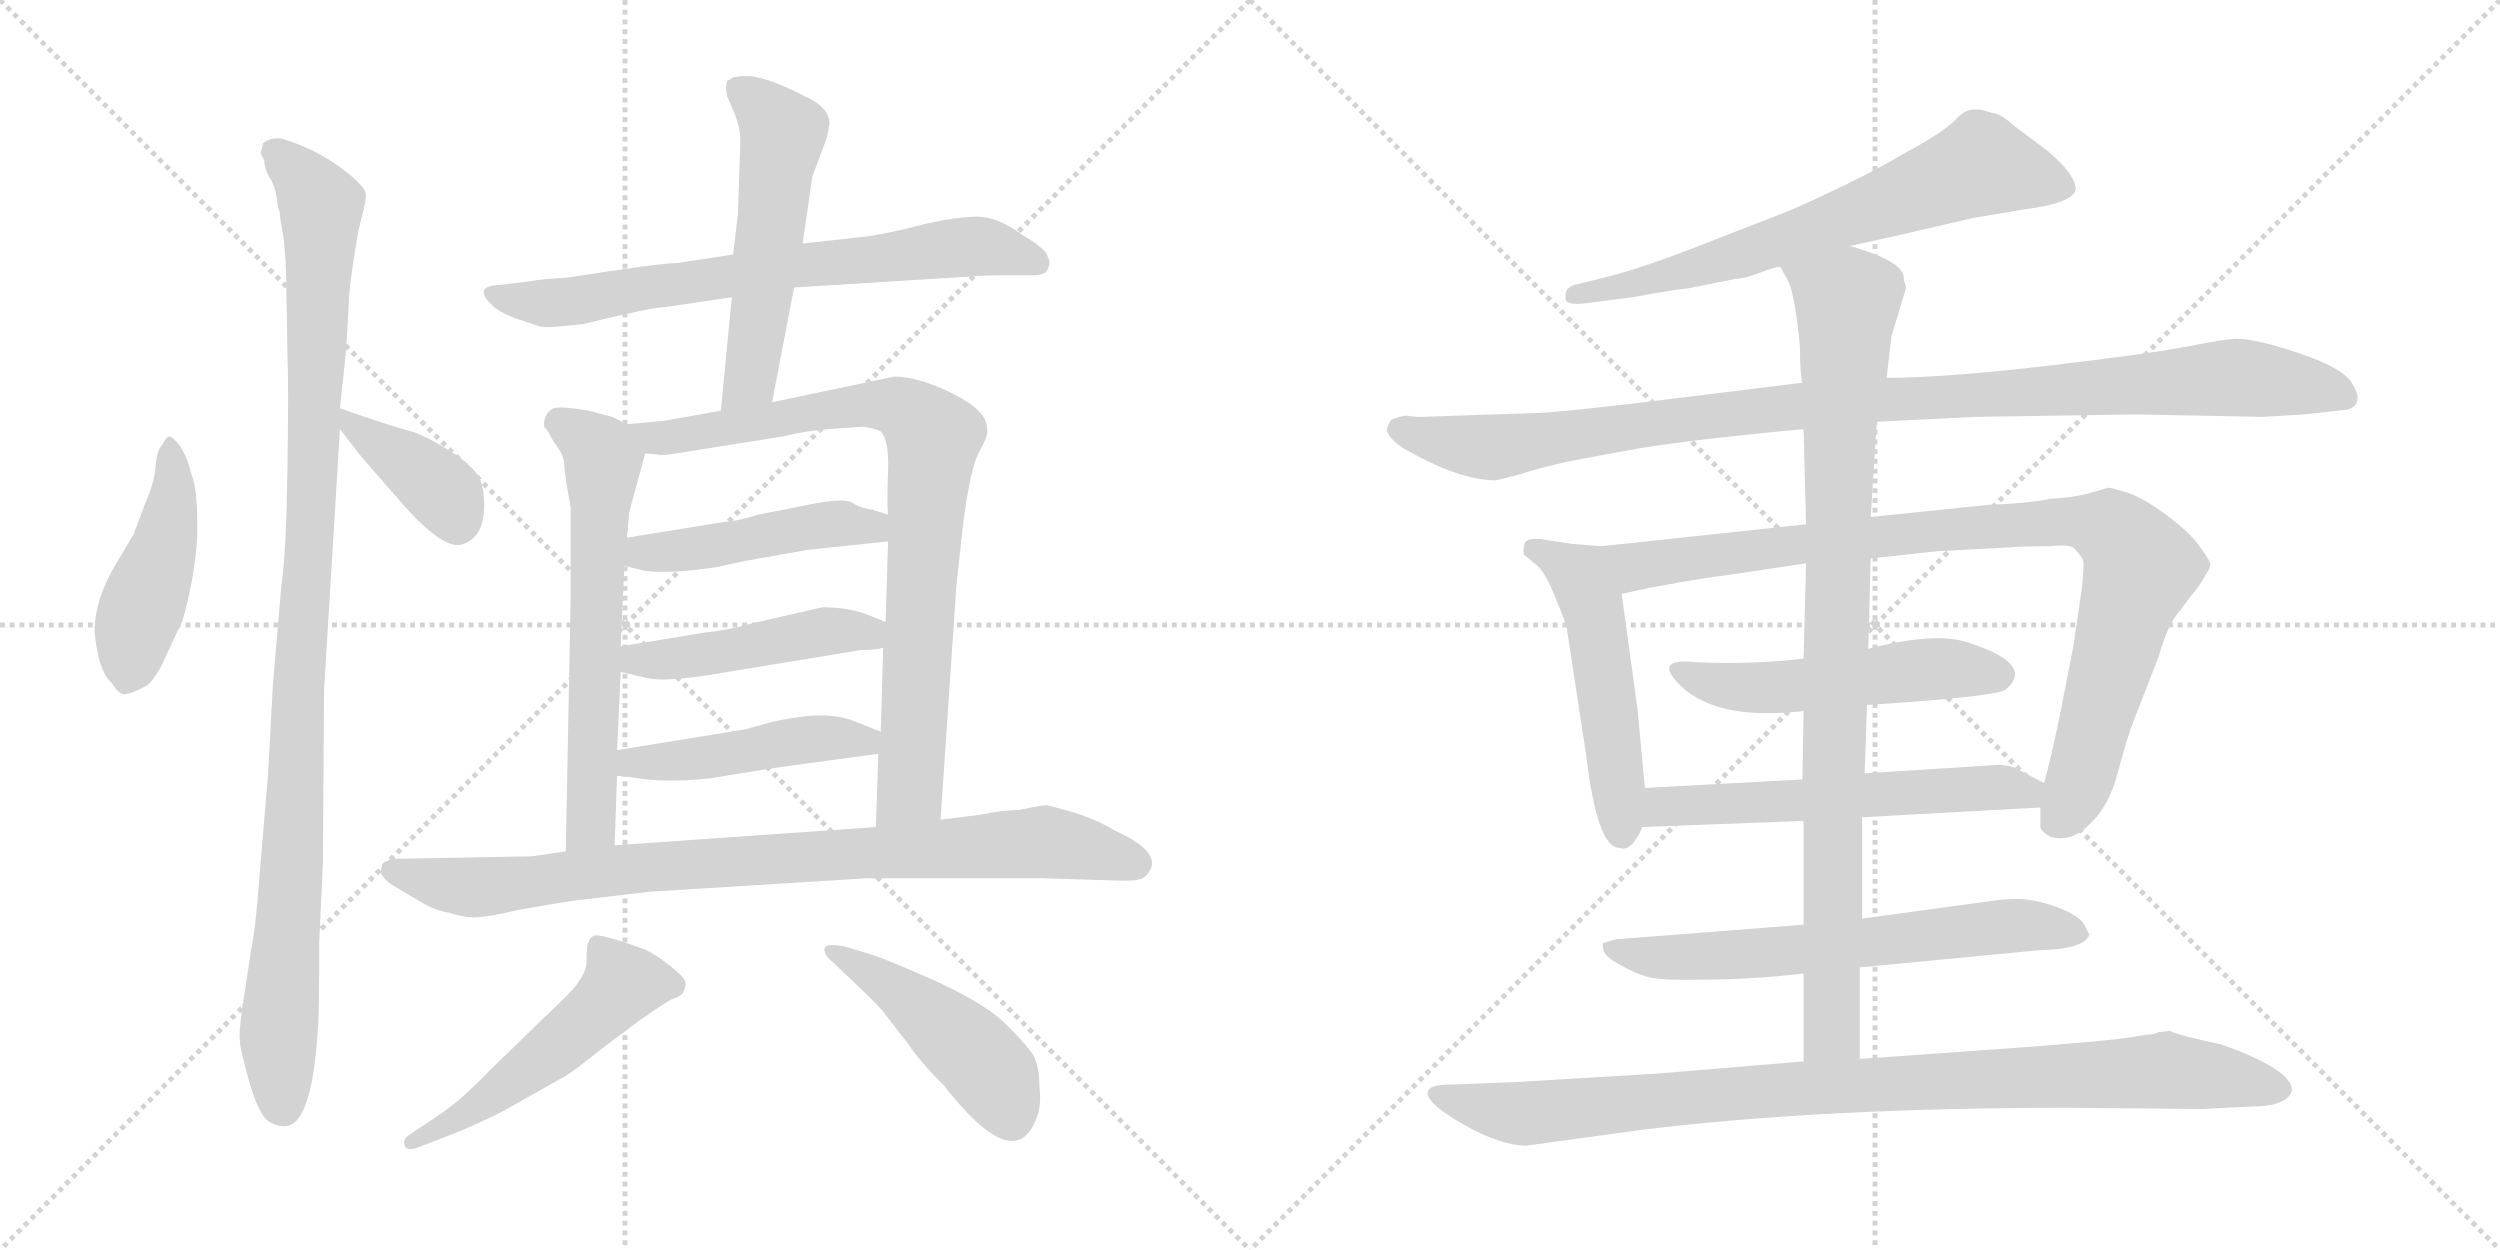 <svg version="1.1" viewBox="0 0 2048 1024" xmlns="http://www.w3.org/2000/svg">
  <g stroke="lightgray" stroke-dasharray="1,1" stroke-width="1" transform="scale(4, 4)">
    <line x1="0" y1="0" x2="256" y2="256"></line>
    <line x1="256" y1="0" x2="0" y2="256"></line>
    <line x1="128" y1="0" x2="128" y2="256"></line>
    <line x1="0" y1="128" x2="256" y2="128"></line>
    <line x1="256" y1="0" x2="512" y2="256"></line>
    <line x1="512" y1="0" x2="256" y2="256"></line>
    <line x1="384" y1="0" x2="384" y2="256"></line>
    <line x1="256" y1="128" x2="512" y2="128"></line>
  </g>
<g transform="scale(1, -1) translate(0, -850)">
   <style type="text/css">
    @keyframes keyframes0 {
      from {
       stroke: black;
       stroke-dashoffset: 452;
       stroke-width: 128;
       }
       60% {
       animation-timing-function: step-end;
       stroke: black;
       stroke-dashoffset: 0;
       stroke-width: 128;
       }
       to {
       stroke: black;
       stroke-width: 1024;
       }
       }
       #make-me-a-hanzi-animation-0 {
         animation: keyframes0 0.618s both;
         animation-delay: 0s;
         animation-timing-function: linear;
       }
    @keyframes keyframes1 {
      from {
       stroke: black;
       stroke-dashoffset: 1056;
       stroke-width: 128;
       }
       77% {
       animation-timing-function: step-end;
       stroke: black;
       stroke-dashoffset: 0;
       stroke-width: 128;
       }
       to {
       stroke: black;
       stroke-width: 1024;
       }
       }
       #make-me-a-hanzi-animation-1 {
         animation: keyframes1 1.109s both;
         animation-delay: 0.618s;
         animation-timing-function: linear;
       }
    @keyframes keyframes2 {
      from {
       stroke: black;
       stroke-dashoffset: 387;
       stroke-width: 128;
       }
       56% {
       animation-timing-function: step-end;
       stroke: black;
       stroke-dashoffset: 0;
       stroke-width: 128;
       }
       to {
       stroke: black;
       stroke-width: 1024;
       }
       }
       #make-me-a-hanzi-animation-2 {
         animation: keyframes2 0.565s both;
         animation-delay: 1.727s;
         animation-timing-function: linear;
       }
    @keyframes keyframes3 {
      from {
       stroke: black;
       stroke-dashoffset: 705;
       stroke-width: 128;
       }
       70% {
       animation-timing-function: step-end;
       stroke: black;
       stroke-dashoffset: 0;
       stroke-width: 128;
       }
       to {
       stroke: black;
       stroke-width: 1024;
       }
       }
       #make-me-a-hanzi-animation-3 {
         animation: keyframes3 0.824s both;
         animation-delay: 2.292s;
         animation-timing-function: linear;
       }
    @keyframes keyframes4 {
      from {
       stroke: black;
       stroke-dashoffset: 536;
       stroke-width: 128;
       }
       64% {
       animation-timing-function: step-end;
       stroke: black;
       stroke-dashoffset: 0;
       stroke-width: 128;
       }
       to {
       stroke: black;
       stroke-width: 1024;
       }
       }
       #make-me-a-hanzi-animation-4 {
         animation: keyframes4 0.686s both;
         animation-delay: 3.116s;
         animation-timing-function: linear;
       }
    @keyframes keyframes5 {
      from {
       stroke: black;
       stroke-dashoffset: 621;
       stroke-width: 128;
       }
       67% {
       animation-timing-function: step-end;
       stroke: black;
       stroke-dashoffset: 0;
       stroke-width: 128;
       }
       to {
       stroke: black;
       stroke-width: 1024;
       }
       }
       #make-me-a-hanzi-animation-5 {
         animation: keyframes5 0.755s both;
         animation-delay: 3.802s;
         animation-timing-function: linear;
       }
    @keyframes keyframes6 {
      from {
       stroke: black;
       stroke-dashoffset: 834;
       stroke-width: 128;
       }
       73% {
       animation-timing-function: step-end;
       stroke: black;
       stroke-dashoffset: 0;
       stroke-width: 128;
       }
       to {
       stroke: black;
       stroke-width: 1024;
       }
       }
       #make-me-a-hanzi-animation-6 {
         animation: keyframes6 0.929s both;
         animation-delay: 4.557s;
         animation-timing-function: linear;
       }
    @keyframes keyframes7 {
      from {
       stroke: black;
       stroke-dashoffset: 464;
       stroke-width: 128;
       }
       60% {
       animation-timing-function: step-end;
       stroke: black;
       stroke-dashoffset: 0;
       stroke-width: 128;
       }
       to {
       stroke: black;
       stroke-width: 1024;
       }
       }
       #make-me-a-hanzi-animation-7 {
         animation: keyframes7 0.628s both;
         animation-delay: 5.486s;
         animation-timing-function: linear;
       }
    @keyframes keyframes8 {
      from {
       stroke: black;
       stroke-dashoffset: 463;
       stroke-width: 128;
       }
       60% {
       animation-timing-function: step-end;
       stroke: black;
       stroke-dashoffset: 0;
       stroke-width: 128;
       }
       to {
       stroke: black;
       stroke-width: 1024;
       }
       }
       #make-me-a-hanzi-animation-8 {
         animation: keyframes8 0.627s both;
         animation-delay: 6.114s;
         animation-timing-function: linear;
       }
    @keyframes keyframes9 {
      from {
       stroke: black;
       stroke-dashoffset: 464;
       stroke-width: 128;
       }
       60% {
       animation-timing-function: step-end;
       stroke: black;
       stroke-dashoffset: 0;
       stroke-width: 128;
       }
       to {
       stroke: black;
       stroke-width: 1024;
       }
       }
       #make-me-a-hanzi-animation-9 {
         animation: keyframes9 0.628s both;
         animation-delay: 6.741s;
         animation-timing-function: linear;
       }
    @keyframes keyframes10 {
      from {
       stroke: black;
       stroke-dashoffset: 869;
       stroke-width: 128;
       }
       74% {
       animation-timing-function: step-end;
       stroke: black;
       stroke-dashoffset: 0;
       stroke-width: 128;
       }
       to {
       stroke: black;
       stroke-width: 1024;
       }
       }
       #make-me-a-hanzi-animation-10 {
         animation: keyframes10 0.957s both;
         animation-delay: 7.368s;
         animation-timing-function: linear;
       }
    @keyframes keyframes11 {
      from {
       stroke: black;
       stroke-dashoffset: 514;
       stroke-width: 128;
       }
       63% {
       animation-timing-function: step-end;
       stroke: black;
       stroke-dashoffset: 0;
       stroke-width: 128;
       }
       to {
       stroke: black;
       stroke-width: 1024;
       }
       }
       #make-me-a-hanzi-animation-11 {
         animation: keyframes11 0.668s both;
         animation-delay: 8.325s;
         animation-timing-function: linear;
       }
    @keyframes keyframes12 {
      from {
       stroke: black;
       stroke-dashoffset: 463;
       stroke-width: 128;
       }
       60% {
       animation-timing-function: step-end;
       stroke: black;
       stroke-dashoffset: 0;
       stroke-width: 128;
       }
       to {
       stroke: black;
       stroke-width: 1024;
       }
       }
       #make-me-a-hanzi-animation-12 {
         animation: keyframes12 0.627s both;
         animation-delay: 8.994s;
         animation-timing-function: linear;
       }
    @keyframes keyframes13 {
      from {
       stroke: black;
       stroke-dashoffset: 676;
       stroke-width: 128;
       }
       69% {
       animation-timing-function: step-end;
       stroke: black;
       stroke-dashoffset: 0;
       stroke-width: 128;
       }
       to {
       stroke: black;
       stroke-width: 1024;
       }
       }
       #make-me-a-hanzi-animation-13 {
         animation: keyframes13 0.8s both;
         animation-delay: 9.62s;
         animation-timing-function: linear;
       }
    @keyframes keyframes14 {
      from {
       stroke: black;
       stroke-dashoffset: 1035;
       stroke-width: 128;
       }
       77% {
       animation-timing-function: step-end;
       stroke: black;
       stroke-dashoffset: 0;
       stroke-width: 128;
       }
       to {
       stroke: black;
       stroke-width: 1024;
       }
       }
       #make-me-a-hanzi-animation-14 {
         animation: keyframes14 1.092s both;
         animation-delay: 10.421s;
         animation-timing-function: linear;
       }
    @keyframes keyframes15 {
      from {
       stroke: black;
       stroke-dashoffset: 510;
       stroke-width: 128;
       }
       62% {
       animation-timing-function: step-end;
       stroke: black;
       stroke-dashoffset: 0;
       stroke-width: 128;
       }
       to {
       stroke: black;
       stroke-width: 1024;
       }
       }
       #make-me-a-hanzi-animation-15 {
         animation: keyframes15 0.665s both;
         animation-delay: 11.513s;
         animation-timing-function: linear;
       }
    @keyframes keyframes16 {
      from {
       stroke: black;
       stroke-dashoffset: 933;
       stroke-width: 128;
       }
       75% {
       animation-timing-function: step-end;
       stroke: black;
       stroke-dashoffset: 0;
       stroke-width: 128;
       }
       to {
       stroke: black;
       stroke-width: 1024;
       }
       }
       #make-me-a-hanzi-animation-16 {
         animation: keyframes16 1.009s both;
         animation-delay: 12.178s;
         animation-timing-function: linear;
       }
    @keyframes keyframes17 {
      from {
       stroke: black;
       stroke-dashoffset: 517;
       stroke-width: 128;
       }
       63% {
       animation-timing-function: step-end;
       stroke: black;
       stroke-dashoffset: 0;
       stroke-width: 128;
       }
       to {
       stroke: black;
       stroke-width: 1024;
       }
       }
       #make-me-a-hanzi-animation-17 {
         animation: keyframes17 0.671s both;
         animation-delay: 13.187s;
         animation-timing-function: linear;
       }
    @keyframes keyframes18 {
      from {
       stroke: black;
       stroke-dashoffset: 576;
       stroke-width: 128;
       }
       65% {
       animation-timing-function: step-end;
       stroke: black;
       stroke-dashoffset: 0;
       stroke-width: 128;
       }
       to {
       stroke: black;
       stroke-width: 1024;
       }
       }
       #make-me-a-hanzi-animation-18 {
         animation: keyframes18 0.719s both;
         animation-delay: 13.858s;
         animation-timing-function: linear;
       }
    @keyframes keyframes19 {
      from {
       stroke: black;
       stroke-dashoffset: 644;
       stroke-width: 128;
       }
       68% {
       animation-timing-function: step-end;
       stroke: black;
       stroke-dashoffset: 0;
       stroke-width: 128;
       }
       to {
       stroke: black;
       stroke-width: 1024;
       }
       }
       #make-me-a-hanzi-animation-19 {
         animation: keyframes19 0.774s both;
         animation-delay: 14.577s;
         animation-timing-function: linear;
       }
    @keyframes keyframes20 {
      from {
       stroke: black;
       stroke-dashoffset: 929;
       stroke-width: 128;
       }
       75% {
       animation-timing-function: step-end;
       stroke: black;
       stroke-dashoffset: 0;
       stroke-width: 128;
       }
       to {
       stroke: black;
       stroke-width: 1024;
       }
       }
       #make-me-a-hanzi-animation-20 {
         animation: keyframes20 1.006s both;
         animation-delay: 15.351s;
         animation-timing-function: linear;
       }
    @keyframes keyframes21 {
      from {
       stroke: black;
       stroke-dashoffset: 952;
       stroke-width: 128;
       }
       76% {
       animation-timing-function: step-end;
       stroke: black;
       stroke-dashoffset: 0;
       stroke-width: 128;
       }
       to {
       stroke: black;
       stroke-width: 1024;
       }
       }
       #make-me-a-hanzi-animation-21 {
         animation: keyframes21 1.025s both;
         animation-delay: 16.357s;
         animation-timing-function: linear;
       }
</style>
<path d="M 135.5 311.5 L 149.5 341.5 Q 159.5 376.5 161.5 409.5 Q 162.5 448.5 156.5 462.5 Q 153.5 475.5 147.5 484.5 Q 141.5 492.5 138.5 492.5 Q 136.5 492.5 133.5 486.5 Q 128.5 481.5 127.5 468.5 Q 126.5 454.5 118.5 436.5 L 109.5 412.5 L 93.5 385.5 Q 77.5 357.5 77.5 333.5 Q 77.5 328.5 80.5 312.5 Q 84.5 296.5 91.5 290.5 Q 98.5 279.5 103.5 281.5 Q 109.5 282.5 120.5 288.5 Q 128.5 295.5 135.5 311.5 Z" fill="lightgray"></path> 
<path d="M 213.5 724.5 L 216.5 718.5 Q 216.5 711.5 221.5 703.5 Q 226.5 695.5 227.5 680.5 Q 229.5 677.5 229.5 671.5 L 232.5 653.5 Q 234.5 633.5 234.5 616.5 L 235.5 558.5 Q 236.5 538.5 235.5 467.5 Q 234.5 396.5 230.5 370.5 L 223.5 288.5 L 219.5 214.5 L 212.5 131.5 Q 209.5 89.5 205.5 70.5 L 198.5 24.5 Q 195.5 3.5 196.5 -2.5 Q 196.5 -8.5 203.5 -33.5 Q 210.5 -59.5 218.5 -67.5 Q 225.5 -72.5 231.5 -72.5 Q 255.5 -75.5 260.5 8.5 Q 261.5 16.5 261.5 78.5 L 264.5 142.5 L 265.5 285.5 L 278.5 498.5 L 278.5 515.5 L 283.5 562.5 L 285.5 596.5 Q 285.5 614.5 293.5 660.5 L 297.5 676.5 Q 300.5 688.5 299.5 691.5 Q 299.5 694.5 293.5 700.5 Q 267.5 725.5 230.5 736.5 Q 220.5 737.5 215.5 732.5 L 213.5 724.5 Z" fill="lightgray"></path> 
<path d="M 278.5 498.5 L 295.5 476.5 L 322.5 445.5 Q 359.5 401.5 376.5 403.5 Q 398.5 408.5 396.5 441.5 Q 395.5 454.5 391.5 460.5 Q 388.5 465.5 376.5 475.5 Q 350.5 492.5 337.5 496.5 Q 324.5 499.5 278.5 515.5 C 260.5 521.5 260.5 521.5 278.5 498.5 Z" fill="lightgray"></path> 
<path d="M 650.5 614.5 L 795.5 623.5 Q 805.5 624.5 825.5 624.5 L 846.5 624.5 Q 857.5 624.5 858.5 630.5 Q 861.5 634.5 856.5 643.5 Q 848.5 651.5 837.5 657.5 Q 817.5 672.5 800.5 672.5 Q 784.5 672.5 757.5 666.5 Q 731.5 659.5 711.5 656.5 L 657.5 650.5 L 600.5 641.5 L 554.5 634.5 Q 540.5 634.5 464.5 622.5 Q 443.5 621.5 433.5 619.5 L 408.5 616.5 Q 387.5 615.5 402.5 600.5 Q 408.5 594.5 421.5 589.5 L 442.5 582.5 Q 448.5 581.5 457.5 582.5 L 477.5 584.5 Q 534.5 598.5 545.5 598.5 L 599.5 606.5 L 650.5 614.5 Z" fill="lightgray"></path> 
<path d="M 632.5 520.5 L 650.5 614.5 L 657.5 650.5 L 665.5 705.5 L 677.5 737.5 L 679.5 748.5 Q 679.5 762.5 658.5 771.5 Q 631.5 785.5 615.5 787.5 Q 600.5 788.5 597.5 784.5 Q 593.5 784.5 595.5 771.5 L 601.5 757.5 Q 606.5 745.5 606.5 734.5 L 604.5 674.5 L 600.5 641.5 L 599.5 606.5 L 590.5 513.5 C 587.5 483.5 626.5 491.5 632.5 520.5 Z" fill="lightgray"></path> 
<path d="M 513.5 502.5 L 501.5 508.5 L 482.5 513.5 Q 459.5 517.5 453.5 515.5 Q 448.5 513.5 446.5 507.5 Q 444.5 501.5 446.5 499.5 Q 449.5 496.5 450.5 493.5 Q 452.5 489.5 457.5 482.5 Q 462.5 475.5 462.5 465.5 Q 463.5 455.5 467.5 434.5 L 467.5 363.5 L 463.5 152.5 C 462.5 122.5 502.5 127.5 503.5 157.5 L 505.5 214.5 L 505.5 235.5 L 508.5 299.5 L 508.5 320.5 L 511.5 386.5 L 513.5 409.5 L 515.5 430.5 L 528.5 478.5 C 532.5 493.5 532.5 493.5 513.5 502.5 Z" fill="lightgray"></path> 
<path d="M 770.5 178.5 L 783.5 370.5 L 788.5 416.5 Q 794.5 466.5 802.5 480.5 Q 810.5 494.5 808.5 499.5 Q 808.5 513.5 780.5 527.5 Q 752.5 541.5 732.5 541.5 L 632.5 520.5 L 590.5 513.5 L 550.5 506.5 Q 549.5 505.5 513.5 502.5 C 483.5 499.5 498.5 479.5 528.5 478.5 L 540.5 477.5 Q 540.5 476.5 553.5 478.5 L 641.5 492.5 Q 662.5 497.5 679.5 498.5 L 707.5 500.5 Q 718.5 498.5 721.5 496.5 Q 728.5 489.5 727.5 463.5 Q 726.5 436.5 727.5 428.5 L 727.5 406.5 L 725.5 340.5 L 723.5 319.5 L 721.5 250.5 L 719.5 232.5 L 717.5 172.5 C 716.5 142.5 768.5 148.5 770.5 178.5 Z" fill="lightgray"></path> 
<path d="M 661.5 399.5 L 727.5 406.5 C 757.5 409.5 756.5 419.5 727.5 428.5 L 714.5 432.5 Q 705.5 433.5 697.5 438.5 Q 689.5 442.5 657.5 435.5 L 621.5 428.5 Q 601.5 422.5 593.5 422.5 L 513.5 409.5 C 483.5 404.5 482.5 393.5 511.5 386.5 L 527.5 382.5 Q 547.5 379.5 587.5 385.5 L 610.5 390.5 L 661.5 399.5 Z" fill="lightgray"></path> 
<path d="M 508.5 299.5 L 530.5 294.5 Q 542.5 291.5 577.5 296.5 L 705.5 317.5 Q 718.5 317.5 723.5 319.5 C 752.5 325.5 753.5 329.5 725.5 340.5 L 710.5 346.5 Q 695.5 352.5 673.5 352.5 L 612.5 338.5 Q 600.5 334.5 575.5 331.5 L 508.5 320.5 C 478.5 315.5 479.5 306.5 508.5 299.5 Z" fill="lightgray"></path> 
<path d="M 505.5 214.5 L 522.5 212.5 Q 546.5 208.5 582.5 212.5 L 631.5 220.5 L 719.5 232.5 C 749.5 236.5 749.5 239.5 721.5 250.5 L 701.5 258.5 Q 685.5 265.5 661.5 263.5 Q 638.5 260.5 628.5 257.5 L 610.5 252.5 L 505.5 235.5 C 475.5 230.5 475.5 218.5 505.5 214.5 Z" fill="lightgray"></path> 
<path d="M 472.5 112.5 L 532.5 119.5 L 709.5 130.5 L 854.5 130.5 L 920.5 128.5 Q 934.5 128.5 937.5 131.5 Q 941.5 134.5 943.5 140.5 Q 946.5 154.5 913.5 169.5 Q 898.5 178.5 879.5 184.5 L 857.5 190.5 Q 854.5 190.5 834.5 186.5 Q 822.5 186.5 802.5 182.5 L 770.5 178.5 L 717.5 172.5 L 503.5 157.5 L 463.5 152.5 L 435.5 148.5 L 325.5 146.5 Q 315.5 146.5 312.5 139.5 Q 309.5 131.5 325.5 122.5 L 347.5 109.5 Q 358.5 103.5 367.5 102.5 Q 378.5 98.5 388.5 98.5 Q 398.5 98.5 424.5 104.5 Q 451.5 109.5 472.5 112.5 Z" fill="lightgray"></path> 
<path d="M 359.5 -63.5 L 335.5 -79.5 Q 329.5 -83.5 331.5 -88.5 Q 333.5 -93.5 343.5 -89.5 L 369.5 -79.5 Q 392.5 -70.5 413.5 -59.5 L 459.5 -33.5 Q 466.5 -30.5 492.5 -9.5 L 524.5 14.5 Q 544.5 28.5 550.5 31.5 Q 556.5 33.5 558.5 35.5 Q 560.5 37.5 561.5 42.5 Q 563.5 47.5 550.5 57.5 Q 538.5 67.5 527.5 72.5 Q 491.5 85.5 486.5 83.5 Q 482.5 81.5 482.5 78.5 Q 480.5 76.5 480.5 64.5 Q 481.5 51.5 464.5 34.5 L 400.5 -27.5 Q 377.5 -51.5 359.5 -63.5 Z" fill="lightgray"></path> 
<path d="M 715.5 67.5 L 692.5 74.5 Q 677.5 77.5 675.5 73.5 Q 674.5 68.5 681.5 62.5 L 700.5 44.5 Q 724.5 21.5 725.5 18.5 L 743.5 -4.5 Q 752.5 -18.5 773.5 -39.5 Q 830.5 -112.5 848.5 -67.5 Q 853.5 -56.5 851.5 -40.5 Q 851.5 -23.5 846.5 -14.5 Q 841.5 -6.5 825.5 9.5 Q 810.5 25.5 770.5 44.5 Q 730.5 62.5 715.5 67.5 Z" fill="lightgray"></path> 
<path d="M 1515.5 648.5 Q 1548.5 655.5 1616.5 671.5 L 1658.5 678.5 Q 1697.5 683.5 1700.5 694.5 Q 1700.5 706.5 1678.5 725.5 L 1650.5 746.5 Q 1638.5 757.5 1631.5 757.5 Q 1614.5 764.5 1604.5 754.5 Q 1595.5 744.5 1574.5 732.5 L 1544.5 715.5 Q 1513.5 698.5 1468.5 678.5 L 1386.5 646.5 Q 1350.5 632.5 1321.5 624.5 L 1293.5 617.5 Q 1281.5 615.5 1282.5 606.5 Q 1281.5 599.5 1298.5 601.5 L 1337.5 606.5 Q 1375.5 613.5 1381.5 613.5 L 1421.5 621.5 Q 1428.5 621.5 1441.5 626.5 Q 1454.5 631.5 1458.5 631.5 L 1515.5 648.5 Z" fill="lightgray"></path> 
<path d="M 1853.5 508.5 L 1887.5 510.5 L 1923.5 514.5 Q 1937.5 519.5 1926.5 536.5 Q 1916.5 552.5 1857.5 568.5 Q 1840.5 572.5 1832.5 572.5 Q 1824.5 572.5 1793.5 566.5 Q 1763.5 560.5 1678.5 550.5 Q 1593.5 540.5 1545.5 540.5 L 1476.5 536.5 L 1379.5 524.5 Q 1275.5 511.5 1253.5 511.5 L 1164.5 508.5 Q 1156.5 508.5 1153.5 509.5 Q 1150.5 509.5 1146.5 508.5 L 1140.5 506.5 Q 1138.5 505.5 1136.5 499.5 Q 1134.5 493.5 1148.5 483.5 Q 1194.5 456.5 1225.5 456.5 L 1245.5 461.5 Q 1259.5 466.5 1287.5 472.5 L 1330.5 480.5 Q 1371.5 488.5 1477.5 498.5 L 1537.5 504.5 L 1618.5 508.5 L 1750.5 510.5 L 1853.5 508.5 Z" fill="lightgray"></path> 
<path d="M 1347.5 204.5 L 1341.5 268.5 L 1328.5 363.5 C 1324.5 393.5 1323.5 401.5 1311.5 402.5 L 1287.5 404.5 L 1261.5 408.5 Q 1248.5 409.5 1248.5 402.5 Q 1247.5 398.5 1248.5 395.5 L 1259.5 386.5 Q 1267.5 378.5 1274.5 359.5 Q 1282.5 340.5 1283.5 335.5 L 1299.5 230.5 Q 1308.5 155.5 1326.5 155.5 Q 1336.5 151.5 1345.5 172.5 L 1347.5 204.5 Z" fill="lightgray"></path> 
<path d="M 1328.5 363.5 L 1351.5 368.5 Q 1400.5 377.5 1412.5 378.5 L 1479.5 388.5 L 1532.5 392.5 L 1587.5 398.5 L 1645.5 401.5 Q 1654.5 402.5 1679.5 402.5 Q 1695.5 404.5 1699.5 400.5 Q 1706.5 392.5 1706.5 390.5 Q 1707.5 387.5 1705.5 368.5 L 1698.5 320.5 L 1688.5 269.5 Q 1680.5 229.5 1674.5 208.5 L 1671.5 188.5 L 1671.5 172.5 Q 1671.5 169.5 1679.5 164.5 Q 1697.5 159.5 1712.5 175.5 Q 1728.5 190.5 1735.5 219.5 Q 1743.5 248.5 1747.5 258.5 L 1768.5 312.5 Q 1776.5 340.5 1786.5 350.5 L 1794.5 361.5 Q 1802.5 370.5 1806.5 378.5 Q 1811.5 385.5 1810.5 388.5 Q 1810.5 390.5 1802.5 401.5 Q 1795.5 412.5 1775.5 427.5 Q 1755.5 442.5 1742.5 446.5 Q 1729.5 450.5 1727.5 450.5 L 1713.5 446.5 Q 1700.5 442.5 1680.5 441.5 Q 1660.5 437.5 1629.5 436.5 L 1532.5 426.5 L 1479.5 420.5 L 1311.5 402.5 C 1281.5 399.5 1299.5 357.5 1328.5 363.5 Z" fill="lightgray"></path> 
<path d="M 1477.5 310.5 Q 1435.5 305.5 1389.5 307.5 Q 1352.5 311.5 1377.5 287.5 Q 1407.5 259.5 1477.5 267.5 L 1529.5 272.5 Q 1638.5 279.5 1643.5 285.5 Q 1666.5 305.5 1615.5 322.5 Q 1588.5 333.5 1530.5 318.5 L 1477.5 310.5 Z" fill="lightgray"></path> 
<path d="M 1476.5 211.5 L 1347.5 204.5 C 1317.5 202.5 1315.5 171.5 1345.5 172.5 L 1477.5 177.5 L 1525.5 180.5 L 1671.5 188.5 C 1701.5 190.5 1701.5 194.5 1674.5 208.5 L 1651.5 220.5 Q 1648.5 222.5 1638.5 223.5 L 1527.5 216.5 L 1476.5 211.5 Z" fill="lightgray"></path> 
<path d="M 1477.5 92.5 L 1323.5 80.5 L 1313.5 77.5 Q 1312.5 76.5 1313.5 71.5 Q 1315.5 65.5 1327.5 59.5 Q 1339.5 52.5 1347.5 50.5 Q 1356.5 46.5 1395.5 47.5 Q 1434.5 47.5 1477.5 52.5 L 1523.5 57.5 L 1669.5 71.5 Q 1708.5 72.5 1711.5 84.5 L 1708.5 90.5 Q 1705.5 98.5 1688.5 105.5 Q 1671.5 112.5 1655.5 113.5 Q 1639.5 113.5 1635.5 112.5 L 1525.5 97.5 L 1477.5 92.5 Z" fill="lightgray"></path> 
<path d="M 1479.5 388.5 L 1477.5 310.5 L 1477.5 267.5 L 1476.5 211.5 L 1477.5 177.5 L 1477.5 92.5 L 1477.5 52.5 L 1477.5 -19.5 C 1477.5 -49.5 1523.5 -47.5 1523.5 -17.5 L 1523.5 57.5 L 1525.5 97.5 L 1525.5 180.5 L 1527.5 216.5 L 1529.5 272.5 L 1530.5 318.5 L 1532.5 392.5 L 1532.5 426.5 L 1537.5 504.5 L 1545.5 540.5 L 1549.5 574.5 L 1561.5 614.5 Q 1559.5 620.5 1559.5 623.5 Q 1557.5 636.5 1515.5 648.5 C 1487.5 658.5 1445.5 658.5 1458.5 631.5 L 1465.5 618.5 Q 1470.5 606.5 1474.5 566.5 Q 1474.5 544.5 1476.5 536.5 L 1477.5 498.5 L 1479.5 420.5 L 1479.5 388.5 Z" fill="lightgray"></path> 
<path d="M 1477.5 -19.5 L 1357.5 -29.5 L 1240.5 -36.5 L 1187.5 -38.5 Q 1169.5 -38.5 1169.5 -45.5 Q 1169.5 -54.5 1199.5 -71.5 Q 1229.5 -88.5 1250.5 -88.5 L 1345.5 -75.5 Q 1492.5 -57.5 1693.5 -57.5 L 1804.5 -58.5 L 1843.5 -56.5 Q 1873.5 -56.5 1877.5 -43.5 Q 1878.5 -26.5 1819.5 -5.5 Q 1785.5 1.5 1777.5 5.5 L 1768.5 4.5 Q 1764.5 2.5 1759.5 2.5 L 1740.5 -0.5 Q 1726.5 -2.5 1663.5 -7.5 L 1523.5 -17.5 L 1477.5 -19.5 Z" fill="lightgray"></path> 
      <clipPath id="make-me-a-hanzi-clip-0">
      <path d="M 135.5 311.5 L 149.5 341.5 Q 159.5 376.5 161.5 409.5 Q 162.5 448.5 156.5 462.5 Q 153.5 475.5 147.5 484.5 Q 141.5 492.5 138.5 492.5 Q 136.5 492.5 133.5 486.5 Q 128.5 481.5 127.5 468.5 Q 126.5 454.5 118.5 436.5 L 109.5 412.5 L 93.5 385.5 Q 77.5 357.5 77.5 333.5 Q 77.5 328.5 80.5 312.5 Q 84.5 296.5 91.5 290.5 Q 98.5 279.5 103.5 281.5 Q 109.5 282.5 120.5 288.5 Q 128.5 295.5 135.5 311.5 Z" fill="lightgray"></path>
      </clipPath>
      <path clip-path="url(#make-me-a-hanzi-clip-0)" d="M 140.5 485.5 L 138.5 418.5 L 110.5 336.5 L 103.5 294.5 " fill="none" id="make-me-a-hanzi-animation-0" stroke-dasharray="324 648" stroke-linecap="round"></path>

      <clipPath id="make-me-a-hanzi-clip-1">
      <path d="M 213.5 724.5 L 216.5 718.5 Q 216.5 711.5 221.5 703.5 Q 226.5 695.5 227.5 680.5 Q 229.5 677.5 229.5 671.5 L 232.5 653.5 Q 234.5 633.5 234.5 616.5 L 235.5 558.5 Q 236.5 538.5 235.5 467.5 Q 234.5 396.5 230.5 370.5 L 223.5 288.5 L 219.5 214.5 L 212.5 131.5 Q 209.5 89.5 205.5 70.5 L 198.5 24.5 Q 195.5 3.5 196.5 -2.5 Q 196.5 -8.5 203.5 -33.5 Q 210.5 -59.5 218.5 -67.5 Q 225.5 -72.5 231.5 -72.5 Q 255.5 -75.5 260.5 8.5 Q 261.5 16.5 261.5 78.5 L 264.5 142.5 L 265.5 285.5 L 278.5 498.5 L 278.5 515.5 L 283.5 562.5 L 285.5 596.5 Q 285.5 614.5 293.5 660.5 L 297.5 676.5 Q 300.5 688.5 299.5 691.5 Q 299.5 694.5 293.5 700.5 Q 267.5 725.5 230.5 736.5 Q 220.5 737.5 215.5 732.5 L 213.5 724.5 Z" fill="lightgray"></path>
      </clipPath>
      <path clip-path="url(#make-me-a-hanzi-clip-1)" d="M 224.5 726.5 L 258.5 688.5 L 263.5 656.5 L 255.5 431.5 L 228.5 12.5 L 232.5 -58.5 " fill="none" id="make-me-a-hanzi-animation-1" stroke-dasharray="928 1856" stroke-linecap="round"></path>

      <clipPath id="make-me-a-hanzi-clip-2">
      <path d="M 278.5 498.5 L 295.5 476.5 L 322.5 445.5 Q 359.5 401.5 376.5 403.5 Q 398.5 408.5 396.5 441.5 Q 395.5 454.5 391.5 460.5 Q 388.5 465.5 376.5 475.5 Q 350.5 492.5 337.5 496.5 Q 324.5 499.5 278.5 515.5 C 260.5 521.5 260.5 521.5 278.5 498.5 Z" fill="lightgray"></path>
      </clipPath>
      <path clip-path="url(#make-me-a-hanzi-clip-2)" d="M 288.5 511.5 L 290.5 499.5 L 366.5 442.5 L 374.5 420.5 " fill="none" id="make-me-a-hanzi-animation-2" stroke-dasharray="259 518" stroke-linecap="round"></path>

      <clipPath id="make-me-a-hanzi-clip-3">
      <path d="M 650.5 614.5 L 795.5 623.5 Q 805.5 624.5 825.5 624.5 L 846.5 624.5 Q 857.5 624.5 858.5 630.5 Q 861.5 634.5 856.5 643.5 Q 848.5 651.5 837.5 657.5 Q 817.5 672.5 800.5 672.5 Q 784.5 672.5 757.5 666.5 Q 731.5 659.5 711.5 656.5 L 657.5 650.5 L 600.5 641.5 L 554.5 634.5 Q 540.5 634.5 464.5 622.5 Q 443.5 621.5 433.5 619.5 L 408.5 616.5 Q 387.5 615.5 402.5 600.5 Q 408.5 594.5 421.5 589.5 L 442.5 582.5 Q 448.5 581.5 457.5 582.5 L 477.5 584.5 Q 534.5 598.5 545.5 598.5 L 599.5 606.5 L 650.5 614.5 Z" fill="lightgray"></path>
      </clipPath>
      <path clip-path="url(#make-me-a-hanzi-clip-3)" d="M 404.5 608.5 L 470.5 603.5 L 795.5 648.5 L 848.5 635.5 " fill="none" id="make-me-a-hanzi-animation-3" stroke-dasharray="577 1154" stroke-linecap="round"></path>

      <clipPath id="make-me-a-hanzi-clip-4">
      <path d="M 632.5 520.5 L 650.5 614.5 L 657.5 650.5 L 665.5 705.5 L 677.5 737.5 L 679.5 748.5 Q 679.5 762.5 658.5 771.5 Q 631.5 785.5 615.5 787.5 Q 600.5 788.5 597.5 784.5 Q 593.5 784.5 595.5 771.5 L 601.5 757.5 Q 606.5 745.5 606.5 734.5 L 604.5 674.5 L 600.5 641.5 L 599.5 606.5 L 590.5 513.5 C 587.5 483.5 626.5 491.5 632.5 520.5 Z" fill="lightgray"></path>
      </clipPath>
      <path clip-path="url(#make-me-a-hanzi-clip-4)" d="M 604.5 776.5 L 641.5 740.5 L 616.5 548.5 L 596.5 520.5 " fill="none" id="make-me-a-hanzi-animation-4" stroke-dasharray="408 816" stroke-linecap="round"></path>

      <clipPath id="make-me-a-hanzi-clip-5">
      <path d="M 513.5 502.5 L 501.5 508.5 L 482.5 513.5 Q 459.5 517.5 453.5 515.5 Q 448.5 513.5 446.5 507.5 Q 444.5 501.5 446.5 499.5 Q 449.5 496.5 450.5 493.5 Q 452.5 489.5 457.5 482.5 Q 462.5 475.5 462.5 465.5 Q 463.5 455.5 467.5 434.5 L 467.5 363.5 L 463.5 152.5 C 462.5 122.5 502.5 127.5 503.5 157.5 L 505.5 214.5 L 505.5 235.5 L 508.5 299.5 L 508.5 320.5 L 511.5 386.5 L 513.5 409.5 L 515.5 430.5 L 528.5 478.5 C 532.5 493.5 532.5 493.5 513.5 502.5 Z" fill="lightgray"></path>
      </clipPath>
      <path clip-path="url(#make-me-a-hanzi-clip-5)" d="M 459.5 503.5 L 481.5 489.5 L 493.5 473.5 L 484.5 179.5 L 469.5 159.5 " fill="none" id="make-me-a-hanzi-animation-5" stroke-dasharray="493 986" stroke-linecap="round"></path>

      <clipPath id="make-me-a-hanzi-clip-6">
      <path d="M 770.5 178.5 L 783.5 370.5 L 788.5 416.5 Q 794.5 466.5 802.5 480.5 Q 810.5 494.5 808.5 499.5 Q 808.5 513.5 780.5 527.5 Q 752.5 541.5 732.5 541.5 L 632.5 520.5 L 590.5 513.5 L 550.5 506.5 Q 549.5 505.5 513.5 502.5 C 483.5 499.5 498.5 479.5 528.5 478.5 L 540.5 477.5 Q 540.5 476.5 553.5 478.5 L 641.5 492.5 Q 662.5 497.5 679.5 498.5 L 707.5 500.5 Q 718.5 498.5 721.5 496.5 Q 728.5 489.5 727.5 463.5 Q 726.5 436.5 727.5 428.5 L 727.5 406.5 L 725.5 340.5 L 723.5 319.5 L 721.5 250.5 L 719.5 232.5 L 717.5 172.5 C 716.5 142.5 768.5 148.5 770.5 178.5 Z" fill="lightgray"></path>
      </clipPath>
      <path clip-path="url(#make-me-a-hanzi-clip-6)" d="M 523.5 500.5 L 535.5 490.5 L 729.5 518.5 L 750.5 507.5 L 764.5 491.5 L 745.5 202.5 L 723.5 179.5 " fill="none" id="make-me-a-hanzi-animation-6" stroke-dasharray="706 1412" stroke-linecap="round"></path>

      <clipPath id="make-me-a-hanzi-clip-7">
      <path d="M 661.5 399.5 L 727.5 406.5 C 757.5 409.5 756.5 419.5 727.5 428.5 L 714.5 432.5 Q 705.5 433.5 697.5 438.5 Q 689.5 442.5 657.5 435.5 L 621.5 428.5 Q 601.5 422.5 593.5 422.5 L 513.5 409.5 C 483.5 404.5 482.5 393.5 511.5 386.5 L 527.5 382.5 Q 547.5 379.5 587.5 385.5 L 610.5 390.5 L 661.5 399.5 Z" fill="lightgray"></path>
      </clipPath>
      <path clip-path="url(#make-me-a-hanzi-clip-7)" d="M 517.5 391.5 L 684.5 421.5 L 713.5 418.5 L 720.5 412.5 " fill="none" id="make-me-a-hanzi-animation-7" stroke-dasharray="336 672" stroke-linecap="round"></path>

      <clipPath id="make-me-a-hanzi-clip-8">
      <path d="M 508.5 299.5 L 530.5 294.5 Q 542.5 291.5 577.5 296.5 L 705.5 317.5 Q 718.5 317.5 723.5 319.5 C 752.5 325.5 753.5 329.5 725.5 340.5 L 710.5 346.5 Q 695.5 352.5 673.5 352.5 L 612.5 338.5 Q 600.5 334.5 575.5 331.5 L 508.5 320.5 C 478.5 315.5 479.5 306.5 508.5 299.5 Z" fill="lightgray"></path>
      </clipPath>
      <path clip-path="url(#make-me-a-hanzi-clip-8)" d="M 515.5 304.5 L 679.5 333.5 L 700.5 333.5 L 718.5 325.5 " fill="none" id="make-me-a-hanzi-animation-8" stroke-dasharray="335 670" stroke-linecap="round"></path>

      <clipPath id="make-me-a-hanzi-clip-9">
      <path d="M 505.5 214.5 L 522.5 212.5 Q 546.5 208.5 582.5 212.5 L 631.5 220.5 L 719.5 232.5 C 749.5 236.5 749.5 239.5 721.5 250.5 L 701.5 258.5 Q 685.5 265.5 661.5 263.5 Q 638.5 260.5 628.5 257.5 L 610.5 252.5 L 505.5 235.5 C 475.5 230.5 475.5 218.5 505.5 214.5 Z" fill="lightgray"></path>
      </clipPath>
      <path clip-path="url(#make-me-a-hanzi-clip-9)" d="M 510.5 219.5 L 518.5 225.5 L 572.5 228.5 L 657.5 244.5 L 714.5 246.5 " fill="none" id="make-me-a-hanzi-animation-9" stroke-dasharray="336 672" stroke-linecap="round"></path>

      <clipPath id="make-me-a-hanzi-clip-10">
      <path d="M 472.5 112.5 L 532.5 119.5 L 709.5 130.5 L 854.5 130.5 L 920.5 128.5 Q 934.5 128.5 937.5 131.5 Q 941.5 134.5 943.5 140.5 Q 946.5 154.5 913.5 169.5 Q 898.5 178.5 879.5 184.5 L 857.5 190.5 Q 854.5 190.5 834.5 186.5 Q 822.5 186.5 802.5 182.5 L 770.5 178.5 L 717.5 172.5 L 503.5 157.5 L 463.5 152.5 L 435.5 148.5 L 325.5 146.5 Q 315.5 146.5 312.5 139.5 Q 309.5 131.5 325.5 122.5 L 347.5 109.5 Q 358.5 103.5 367.5 102.5 Q 378.5 98.5 388.5 98.5 Q 398.5 98.5 424.5 104.5 Q 451.5 109.5 472.5 112.5 Z" fill="lightgray"></path>
      </clipPath>
      <path clip-path="url(#make-me-a-hanzi-clip-10)" d="M 322.5 137.5 L 390.5 123.5 L 512.5 138.5 L 856.5 160.5 L 930.5 142.5 " fill="none" id="make-me-a-hanzi-animation-10" stroke-dasharray="741 1482" stroke-linecap="round"></path>

      <clipPath id="make-me-a-hanzi-clip-11">
      <path d="M 359.5 -63.5 L 335.5 -79.5 Q 329.5 -83.5 331.5 -88.5 Q 333.5 -93.5 343.5 -89.5 L 369.5 -79.5 Q 392.5 -70.5 413.5 -59.5 L 459.5 -33.5 Q 466.5 -30.5 492.5 -9.5 L 524.5 14.5 Q 544.5 28.5 550.5 31.5 Q 556.5 33.5 558.5 35.5 Q 560.5 37.5 561.5 42.5 Q 563.5 47.5 550.5 57.5 Q 538.5 67.5 527.5 72.5 Q 491.5 85.5 486.5 83.5 Q 482.5 81.5 482.5 78.5 Q 480.5 76.5 480.5 64.5 Q 481.5 51.5 464.5 34.5 L 400.5 -27.5 Q 377.5 -51.5 359.5 -63.5 Z" fill="lightgray"></path>
      </clipPath>
      <path clip-path="url(#make-me-a-hanzi-clip-11)" d="M 550.5 42.5 L 510.5 44.5 L 469.5 3.5 L 411.5 -41.5 L 337.5 -85.5 " fill="none" id="make-me-a-hanzi-animation-11" stroke-dasharray="386 772" stroke-linecap="round"></path>

      <clipPath id="make-me-a-hanzi-clip-12">
      <path d="M 715.5 67.5 L 692.5 74.5 Q 677.5 77.5 675.5 73.5 Q 674.5 68.5 681.5 62.5 L 700.5 44.5 Q 724.5 21.5 725.5 18.5 L 743.5 -4.5 Q 752.5 -18.5 773.5 -39.5 Q 830.5 -112.5 848.5 -67.5 Q 853.5 -56.5 851.5 -40.5 Q 851.5 -23.5 846.5 -14.5 Q 841.5 -6.5 825.5 9.5 Q 810.5 25.5 770.5 44.5 Q 730.5 62.5 715.5 67.5 Z" fill="lightgray"></path>
      </clipPath>
      <path clip-path="url(#make-me-a-hanzi-clip-12)" d="M 680.5 69.5 L 736.5 38.5 L 797.5 -13.5 L 814.5 -31.5 L 828.5 -66.5 " fill="none" id="make-me-a-hanzi-animation-12" stroke-dasharray="335 670" stroke-linecap="round"></path>

      <clipPath id="make-me-a-hanzi-clip-13">
      <path d="M 1515.5 648.5 Q 1548.5 655.5 1616.5 671.5 L 1658.5 678.5 Q 1697.5 683.5 1700.5 694.5 Q 1700.5 706.5 1678.5 725.5 L 1650.5 746.5 Q 1638.5 757.5 1631.5 757.5 Q 1614.5 764.5 1604.5 754.5 Q 1595.5 744.5 1574.5 732.5 L 1544.5 715.5 Q 1513.5 698.5 1468.5 678.5 L 1386.5 646.5 Q 1350.5 632.5 1321.5 624.5 L 1293.5 617.5 Q 1281.5 615.5 1282.5 606.5 Q 1281.5 599.5 1298.5 601.5 L 1337.5 606.5 Q 1375.5 613.5 1381.5 613.5 L 1421.5 621.5 Q 1428.5 621.5 1441.5 626.5 Q 1454.5 631.5 1458.5 631.5 L 1515.5 648.5 Z" fill="lightgray"></path>
      </clipPath>
      <path clip-path="url(#make-me-a-hanzi-clip-13)" d="M 1691.5 696.5 L 1623.5 714.5 L 1423.5 640.5 L 1290.5 609.5 " fill="none" id="make-me-a-hanzi-animation-13" stroke-dasharray="548 1096" stroke-linecap="round"></path>

      <clipPath id="make-me-a-hanzi-clip-14">
      <path d="M 1853.5 508.5 L 1887.5 510.5 L 1923.5 514.5 Q 1937.5 519.5 1926.5 536.5 Q 1916.5 552.5 1857.5 568.5 Q 1840.5 572.5 1832.5 572.5 Q 1824.5 572.5 1793.5 566.5 Q 1763.5 560.5 1678.5 550.5 Q 1593.5 540.5 1545.5 540.5 L 1476.5 536.5 L 1379.5 524.5 Q 1275.5 511.5 1253.5 511.5 L 1164.5 508.5 Q 1156.5 508.5 1153.5 509.5 Q 1150.5 509.5 1146.5 508.5 L 1140.5 506.5 Q 1138.5 505.5 1136.5 499.5 Q 1134.5 493.5 1148.5 483.5 Q 1194.5 456.5 1225.5 456.5 L 1245.5 461.5 Q 1259.5 466.5 1287.5 472.5 L 1330.5 480.5 Q 1371.5 488.5 1477.5 498.5 L 1537.5 504.5 L 1618.5 508.5 L 1750.5 510.5 L 1853.5 508.5 Z" fill="lightgray"></path>
      </clipPath>
      <path clip-path="url(#make-me-a-hanzi-clip-14)" d="M 1146.5 498.5 L 1221.5 483.5 L 1471.5 517.5 L 1822.5 540.5 L 1919.5 526.5 " fill="none" id="make-me-a-hanzi-animation-14" stroke-dasharray="907 1814" stroke-linecap="round"></path>

      <clipPath id="make-me-a-hanzi-clip-15">
      <path d="M 1347.5 204.5 L 1341.5 268.5 L 1328.5 363.5 C 1324.5 393.5 1323.5 401.5 1311.5 402.5 L 1287.5 404.5 L 1261.5 408.5 Q 1248.5 409.5 1248.5 402.5 Q 1247.5 398.5 1248.5 395.5 L 1259.5 386.5 Q 1267.5 378.5 1274.5 359.5 Q 1282.5 340.5 1283.5 335.5 L 1299.5 230.5 Q 1308.5 155.5 1326.5 155.5 Q 1336.5 151.5 1345.5 172.5 L 1347.5 204.5 Z" fill="lightgray"></path>
      </clipPath>
      <path clip-path="url(#make-me-a-hanzi-clip-15)" d="M 1258.5 399.5 L 1293.5 377.5 L 1305.5 352.5 L 1328.5 169.5 " fill="none" id="make-me-a-hanzi-animation-15" stroke-dasharray="382 764" stroke-linecap="round"></path>

      <clipPath id="make-me-a-hanzi-clip-16">
      <path d="M 1328.5 363.5 L 1351.5 368.5 Q 1400.5 377.5 1412.5 378.5 L 1479.5 388.5 L 1532.5 392.5 L 1587.5 398.5 L 1645.5 401.5 Q 1654.5 402.5 1679.5 402.5 Q 1695.5 404.5 1699.5 400.5 Q 1706.5 392.5 1706.5 390.5 Q 1707.5 387.5 1705.5 368.5 L 1698.5 320.5 L 1688.5 269.5 Q 1680.5 229.5 1674.5 208.5 L 1671.5 188.5 L 1671.5 172.5 Q 1671.5 169.5 1679.5 164.5 Q 1697.5 159.5 1712.5 175.5 Q 1728.5 190.5 1735.5 219.5 Q 1743.5 248.5 1747.5 258.5 L 1768.5 312.5 Q 1776.5 340.5 1786.5 350.5 L 1794.5 361.5 Q 1802.5 370.5 1806.5 378.5 Q 1811.5 385.5 1810.5 388.5 Q 1810.5 390.5 1802.5 401.5 Q 1795.5 412.5 1775.5 427.5 Q 1755.5 442.5 1742.5 446.5 Q 1729.5 450.5 1727.5 450.5 L 1713.5 446.5 Q 1700.5 442.5 1680.5 441.5 Q 1660.5 437.5 1629.5 436.5 L 1532.5 426.5 L 1479.5 420.5 L 1311.5 402.5 C 1281.5 399.5 1299.5 357.5 1328.5 363.5 Z" fill="lightgray"></path>
      </clipPath>
      <path clip-path="url(#make-me-a-hanzi-clip-16)" d="M 1319.5 398.5 L 1341.5 385.5 L 1582.5 415.5 L 1678.5 422.5 L 1728.5 416.5 L 1746.5 399.5 L 1753.5 383.5 L 1702.5 207.5 L 1683.5 176.5 " fill="none" id="make-me-a-hanzi-animation-16" stroke-dasharray="805 1610" stroke-linecap="round"></path>

      <clipPath id="make-me-a-hanzi-clip-17">
      <path d="M 1477.5 310.5 Q 1435.5 305.5 1389.5 307.5 Q 1352.5 311.5 1377.5 287.5 Q 1407.5 259.5 1477.5 267.5 L 1529.5 272.5 Q 1638.5 279.5 1643.5 285.5 Q 1666.5 305.5 1615.5 322.5 Q 1588.5 333.5 1530.5 318.5 L 1477.5 310.5 Z" fill="lightgray"></path>
      </clipPath>
      <path clip-path="url(#make-me-a-hanzi-clip-17)" d="M 1379.5 299.5 L 1421.5 286.5 L 1466.5 286.5 L 1575.5 301.5 L 1621.5 302.5 L 1636.5 297.5 " fill="none" id="make-me-a-hanzi-animation-17" stroke-dasharray="389 778" stroke-linecap="round"></path>

      <clipPath id="make-me-a-hanzi-clip-18">
      <path d="M 1476.5 211.5 L 1347.5 204.5 C 1317.5 202.5 1315.5 171.5 1345.5 172.5 L 1477.5 177.5 L 1525.5 180.5 L 1671.5 188.5 C 1701.5 190.5 1701.5 194.5 1674.5 208.5 L 1651.5 220.5 Q 1648.5 222.5 1638.5 223.5 L 1527.5 216.5 L 1476.5 211.5 Z" fill="lightgray"></path>
      </clipPath>
      <path clip-path="url(#make-me-a-hanzi-clip-18)" d="M 1352.5 177.5 L 1366.5 188.5 L 1631.5 205.5 L 1659.5 201.5 L 1663.5 194.5 " fill="none" id="make-me-a-hanzi-animation-18" stroke-dasharray="448 896" stroke-linecap="round"></path>

      <clipPath id="make-me-a-hanzi-clip-19">
      <path d="M 1477.5 92.5 L 1323.5 80.5 L 1313.5 77.5 Q 1312.5 76.5 1313.5 71.5 Q 1315.5 65.5 1327.5 59.5 Q 1339.5 52.5 1347.5 50.5 Q 1356.5 46.5 1395.5 47.5 Q 1434.5 47.5 1477.5 52.5 L 1523.5 57.5 L 1669.5 71.5 Q 1708.5 72.5 1711.5 84.5 L 1708.5 90.5 Q 1705.5 98.5 1688.5 105.5 Q 1671.5 112.5 1655.5 113.5 Q 1639.5 113.5 1635.5 112.5 L 1525.5 97.5 L 1477.5 92.5 Z" fill="lightgray"></path>
      </clipPath>
      <path clip-path="url(#make-me-a-hanzi-clip-19)" d="M 1319.5 74.5 L 1338.5 67.5 L 1386.5 65.5 L 1649.5 91.5 L 1704.5 84.5 " fill="none" id="make-me-a-hanzi-animation-19" stroke-dasharray="516 1032" stroke-linecap="round"></path>

      <clipPath id="make-me-a-hanzi-clip-20">
      <path d="M 1479.5 388.5 L 1477.5 310.5 L 1477.5 267.5 L 1476.5 211.5 L 1477.5 177.5 L 1477.5 92.5 L 1477.5 52.5 L 1477.5 -19.5 C 1477.5 -49.5 1523.5 -47.5 1523.5 -17.5 L 1523.5 57.5 L 1525.5 97.5 L 1525.5 180.5 L 1527.5 216.5 L 1529.5 272.5 L 1530.5 318.5 L 1532.5 392.5 L 1532.5 426.5 L 1537.5 504.5 L 1545.5 540.5 L 1549.5 574.5 L 1561.5 614.5 Q 1559.5 620.5 1559.5 623.5 Q 1557.5 636.5 1515.5 648.5 C 1487.5 658.5 1445.5 658.5 1458.5 631.5 L 1465.5 618.5 Q 1470.5 606.5 1474.5 566.5 Q 1474.5 544.5 1476.5 536.5 L 1477.5 498.5 L 1479.5 420.5 L 1479.5 388.5 Z" fill="lightgray"></path>
      </clipPath>
      <path clip-path="url(#make-me-a-hanzi-clip-20)" d="M 1467.5 627.5 L 1513.5 602.5 L 1505.5 444.5 L 1501.5 35.5 L 1497.5 2.5 L 1484.5 -12.5 " fill="none" id="make-me-a-hanzi-animation-20" stroke-dasharray="801 1602" stroke-linecap="round"></path>

      <clipPath id="make-me-a-hanzi-clip-21">
      <path d="M 1477.5 -19.5 L 1357.5 -29.5 L 1240.5 -36.5 L 1187.5 -38.5 Q 1169.5 -38.5 1169.5 -45.5 Q 1169.5 -54.5 1199.5 -71.5 Q 1229.5 -88.5 1250.5 -88.5 L 1345.5 -75.5 Q 1492.5 -57.5 1693.5 -57.5 L 1804.5 -58.5 L 1843.5 -56.5 Q 1873.5 -56.5 1877.5 -43.5 Q 1878.5 -26.5 1819.5 -5.5 Q 1785.5 1.5 1777.5 5.5 L 1768.5 4.5 Q 1764.5 2.5 1759.5 2.5 L 1740.5 -0.5 Q 1726.5 -2.5 1663.5 -7.5 L 1523.5 -17.5 L 1477.5 -19.5 Z" fill="lightgray"></path>
      </clipPath>
      <path clip-path="url(#make-me-a-hanzi-clip-21)" d="M 1176.5 -46.5 L 1254.5 -62.5 L 1426.5 -44.5 L 1770.5 -26.5 L 1868.5 -42.5 " fill="none" id="make-me-a-hanzi-animation-21" stroke-dasharray="824 1648" stroke-linecap="round"></path>

</g>
</svg>

